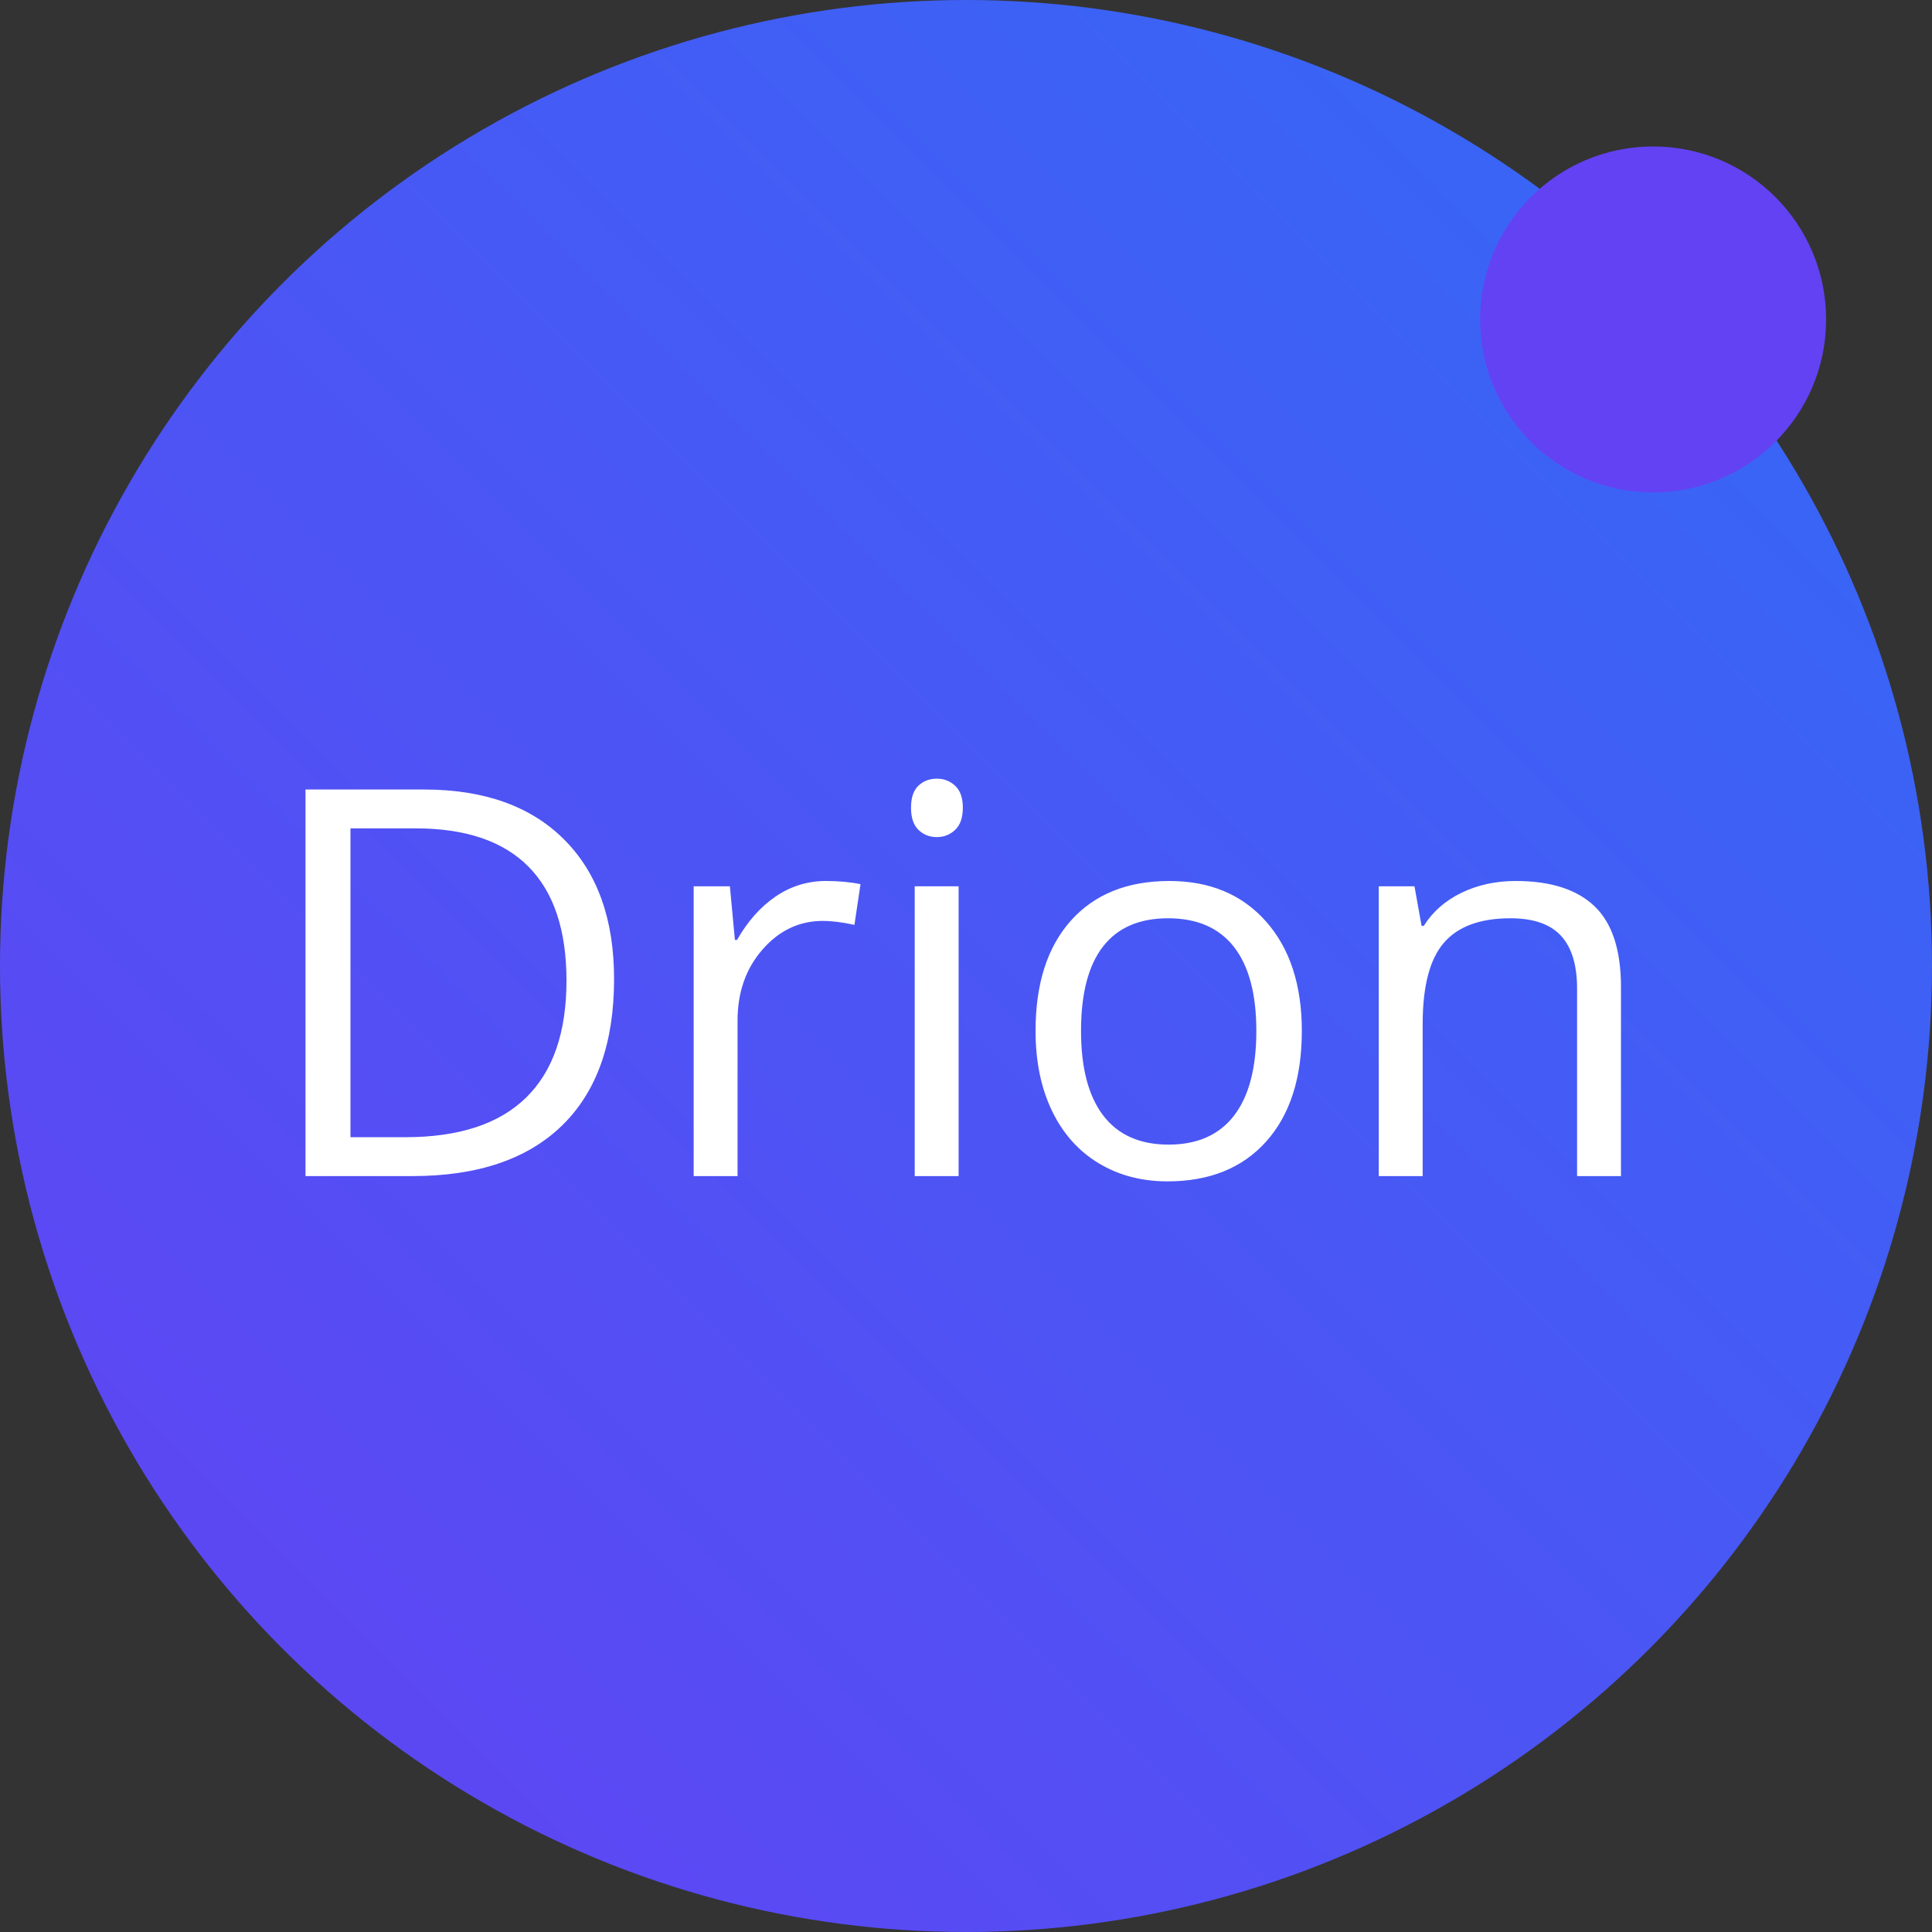 <?xml version="1.0" standalone="no"?><!-- Generator: Gravit.io --><svg xmlns="http://www.w3.org/2000/svg" xmlns:xlink="http://www.w3.org/1999/xlink" style="isolation:isolate" viewBox="0 0 2048 2048" width="2048" height="2048"><rect x="0" y="0" width="2048" height="2048" fill="#333333" stroke="none"/><defs><clipPath id="_clipPath_NLJSlAGZmdL5to9OEsGy4dnYon6x9Lyb"><rect width="2048" height="2048"/></clipPath></defs><g clip-path="url(#_clipPath_NLJSlAGZmdL5to9OEsGy4dnYon6x9Lyb)"><linearGradient id="_lgradient_2" x1="0" y1="1" x2="1.022" y2="-0.022" gradientTransform="matrix(2,0,0,2,-1,-1)" gradientUnits="userSpaceOnUse"><stop offset="1.739%" stop-opacity="1" style="stop-color:rgb(99,66,243)"/><stop offset="97.826%" stop-opacity="1" style="stop-color:rgb(49,107,246)"/></linearGradient><circle vector-effect="non-scaling-stroke" cx="0" cy="0" r="1" transform="matrix(1024,0,0,1024,1024,1024)" fill="url(#_lgradient_2)"/><circle vector-effect="non-scaling-stroke" cx="0" cy="0" r="1" transform="matrix(183.374,0,0,183.374,1752.374,338.626)" fill="rgb(99,66,243)"/><path d=" M 650.946 1037.874 L 650.946 1037.874 L 650.946 1037.874 Q 650.946 1139.34 595.869 1193.016 L 595.869 1193.016 L 595.869 1193.016 Q 540.791 1246.692 437.364 1246.692 L 437.364 1246.692 L 323.845 1246.692 L 323.845 836.905 L 449.416 836.905 L 449.416 836.905 Q 544.996 836.905 597.971 889.88 L 597.971 889.88 L 597.971 889.88 Q 650.946 942.855 650.946 1037.874 Z  M 600.494 1039.556 L 600.494 1039.556 L 600.494 1039.556 Q 600.494 959.393 560.272 918.75 L 560.272 918.75 L 560.272 918.75 Q 520.05 878.108 440.727 878.108 L 440.727 878.108 L 371.495 878.108 L 371.495 1205.489 L 429.515 1205.489 L 429.515 1205.489 Q 514.724 1205.489 557.609 1163.586 L 557.609 1163.586 L 557.609 1163.586 Q 600.494 1121.682 600.494 1039.556 Z  M 875.461 933.886 L 875.461 933.886 L 875.461 933.886 Q 895.922 933.886 912.179 937.249 L 912.179 937.249 L 905.732 980.415 L 905.732 980.415 Q 886.672 976.21 872.097 976.21 L 872.097 976.21 L 872.097 976.21 Q 834.818 976.21 808.331 1006.482 L 808.331 1006.482 L 808.331 1006.482 Q 781.843 1036.753 781.843 1081.88 L 781.843 1081.88 L 781.843 1246.692 L 735.314 1246.692 L 735.314 939.492 L 773.714 939.492 L 779.04 996.391 L 781.282 996.391 L 781.282 996.391 Q 798.38 966.4 822.485 950.143 L 822.485 950.143 L 822.485 950.143 Q 846.59 933.886 875.461 933.886 Z  M 1016.167 939.492 L 1016.167 1246.692 L 969.639 1246.692 L 969.639 939.492 L 1016.167 939.492 L 1016.167 939.492 Z  M 965.715 856.245 L 965.715 856.245 L 965.715 856.245 Q 965.715 840.268 973.563 832.841 L 973.563 832.841 L 973.563 832.841 Q 981.411 825.413 993.183 825.413 L 993.183 825.413 L 993.183 825.413 Q 1004.395 825.413 1012.524 832.981 L 1012.524 832.981 L 1012.524 832.981 Q 1020.652 840.549 1020.652 856.245 L 1020.652 856.245 L 1020.652 856.245 Q 1020.652 871.941 1012.524 879.649 L 1012.524 879.649 L 1012.524 879.649 Q 1004.395 887.357 993.183 887.357 L 993.183 887.357 L 993.183 887.357 Q 981.411 887.357 973.563 879.649 L 973.563 879.649 L 973.563 879.649 Q 965.715 871.941 965.715 856.245 Z  M 1379.987 1092.812 L 1379.987 1092.812 L 1379.987 1092.812 Q 1379.987 1167.93 1342.147 1210.114 L 1342.147 1210.114 L 1342.147 1210.114 Q 1304.308 1252.298 1237.598 1252.298 L 1237.598 1252.298 L 1237.598 1252.298 Q 1196.395 1252.298 1164.442 1232.958 L 1164.442 1232.958 L 1164.442 1232.958 Q 1132.489 1213.618 1115.111 1177.46 L 1115.111 1177.46 L 1115.111 1177.46 Q 1097.732 1141.302 1097.732 1092.812 L 1097.732 1092.812 L 1097.732 1092.812 Q 1097.732 1017.693 1135.292 975.79 L 1135.292 975.79 L 1135.292 975.79 Q 1172.851 933.886 1239.56 933.886 L 1239.56 933.886 L 1239.56 933.886 Q 1304.028 933.886 1342.007 976.771 L 1342.007 976.771 L 1342.007 976.771 Q 1379.987 1019.655 1379.987 1092.812 Z  M 1145.943 1092.812 L 1145.943 1092.812 L 1145.943 1092.812 Q 1145.943 1151.673 1169.487 1182.505 L 1169.487 1182.505 L 1169.487 1182.505 Q 1193.032 1213.338 1238.72 1213.338 L 1238.72 1213.338 L 1238.72 1213.338 Q 1284.407 1213.338 1308.092 1182.646 L 1308.092 1182.646 L 1308.092 1182.646 Q 1331.777 1151.953 1331.777 1092.812 L 1331.777 1092.812 L 1331.777 1092.812 Q 1331.777 1034.231 1308.092 1003.819 L 1308.092 1003.819 L 1308.092 1003.819 Q 1284.407 973.407 1238.159 973.407 L 1238.159 973.407 L 1238.159 973.407 Q 1192.471 973.407 1169.207 1003.399 L 1169.207 1003.399 L 1169.207 1003.399 Q 1145.943 1033.39 1145.943 1092.812 Z  M 1718.3 1246.692 L 1671.771 1246.692 L 1671.771 1047.965 L 1671.771 1047.965 Q 1671.771 1010.406 1654.674 991.907 L 1654.674 991.907 L 1654.674 991.907 Q 1637.576 973.407 1601.138 973.407 L 1601.138 973.407 L 1601.138 973.407 Q 1552.927 973.407 1530.504 999.474 L 1530.504 999.474 L 1530.504 999.474 Q 1508.081 1025.542 1508.081 1085.524 L 1508.081 1085.524 L 1508.081 1246.692 L 1461.552 1246.692 L 1461.552 939.492 L 1499.392 939.492 L 1506.959 981.536 L 1509.202 981.536 L 1509.202 981.536 Q 1523.497 958.832 1549.284 946.359 L 1549.284 946.359 L 1549.284 946.359 Q 1575.071 933.886 1606.744 933.886 L 1606.744 933.886 L 1606.744 933.886 Q 1662.241 933.886 1690.271 960.654 L 1690.271 960.654 L 1690.271 960.654 Q 1718.3 987.422 1718.3 1046.283 L 1718.3 1046.283 L 1718.3 1246.692 L 1718.3 1246.692 Z " fill-rule="evenodd" fill="rgb(255,255,255)"/></g></svg>